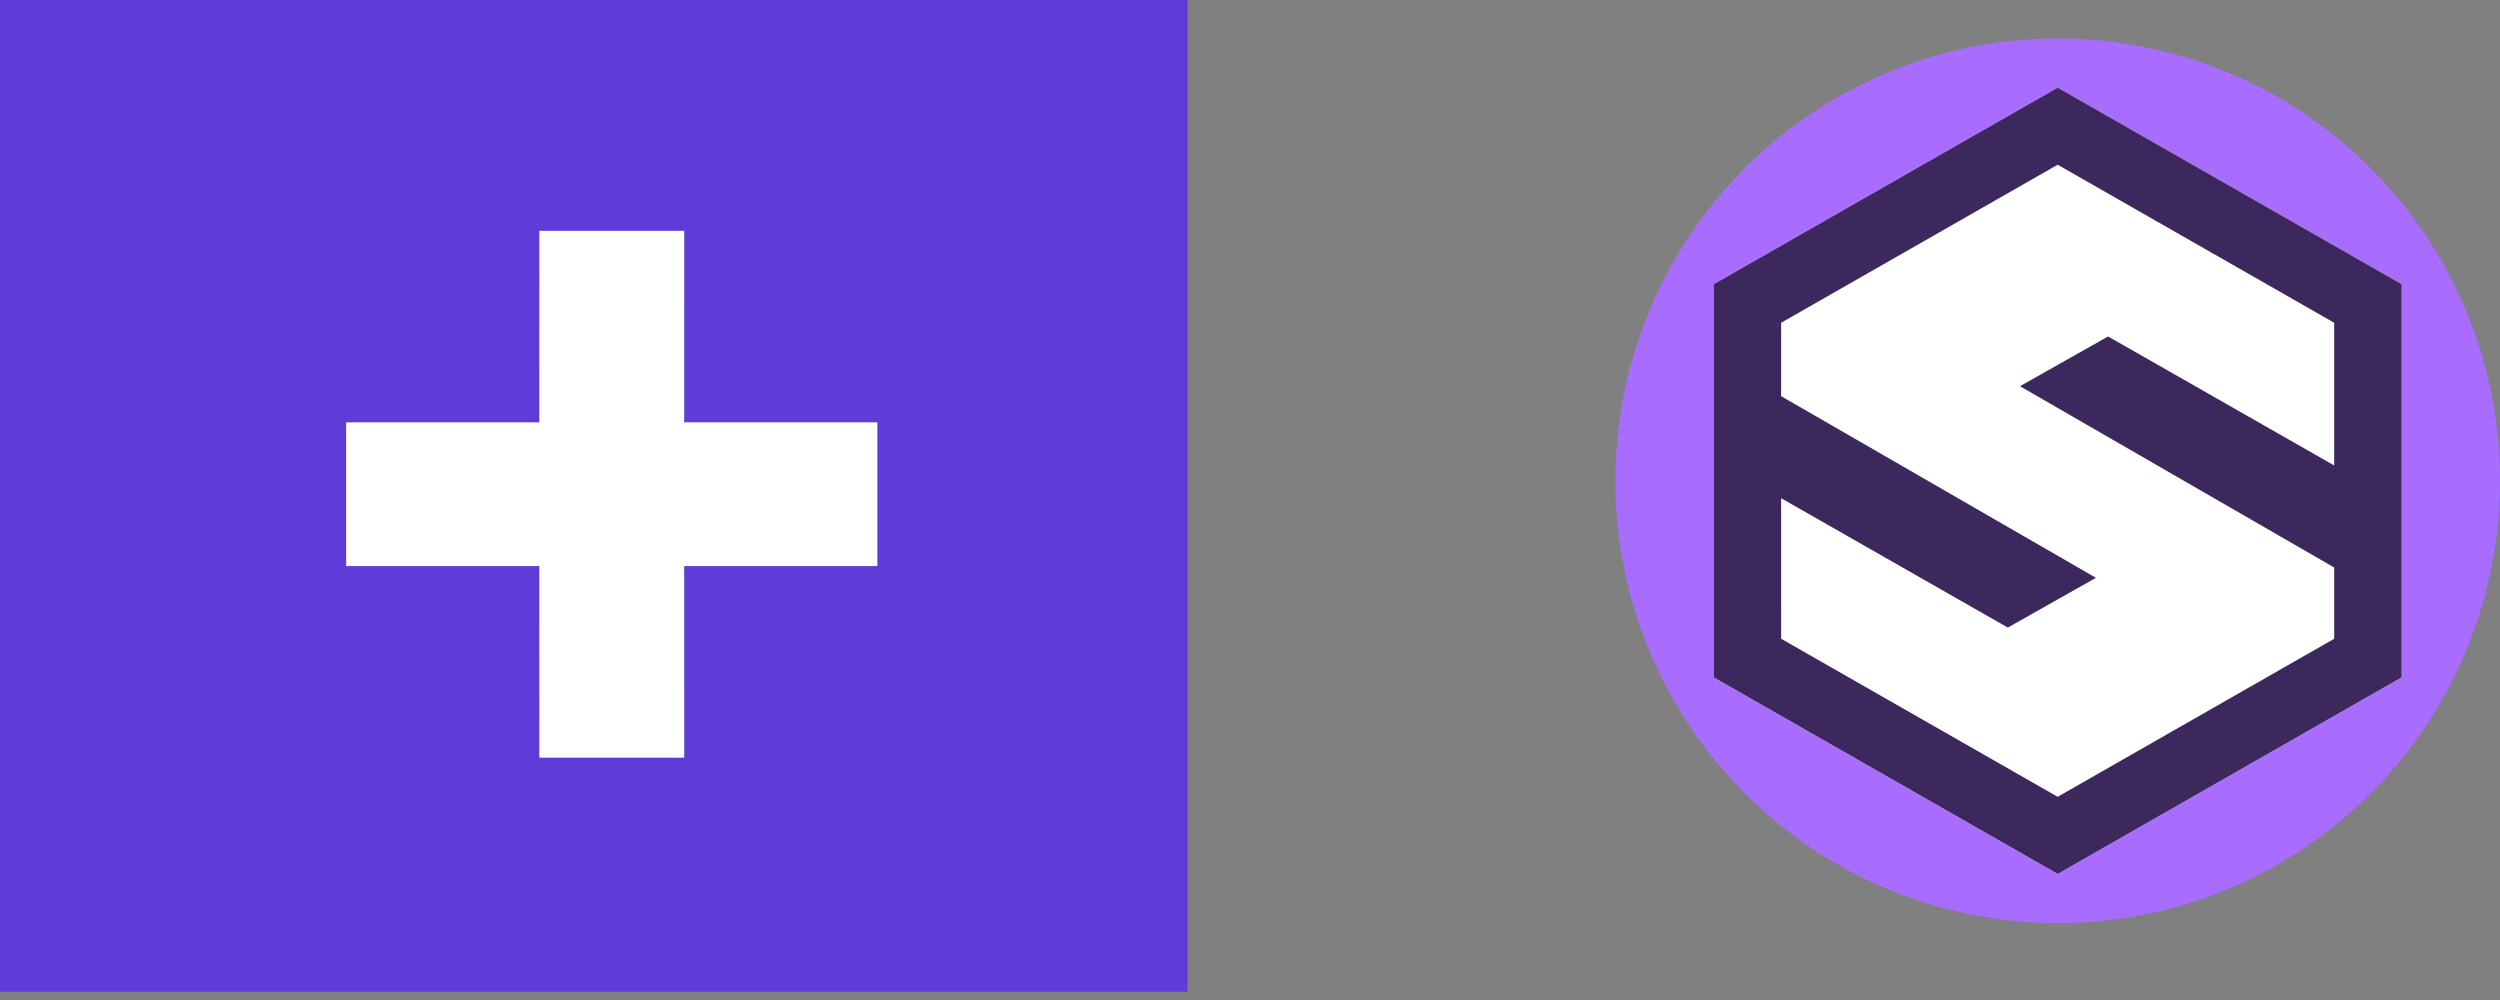 <?xml version="1.0" encoding="UTF-8"?>
<svg width="65px" height="26px" viewBox="0 0 65 26" version="1.1" xmlns="http://www.w3.org/2000/svg" xmlns:xlink="http://www.w3.org/1999/xlink">
    <rect x="0" y="0" width="65" height="26" fill="#808080" stroke="none"/>
    <!-- Generator: Sketch 58 (84663) - https://sketch.com -->
    <title>Group 15</title>
    <desc>Created with Sketch.</desc>
    <g id="Page-1" stroke="none" stroke-width="1" fill="none" fill-rule="evenodd">
        <g id="popup_loss" transform="translate(-316, -449)">
            <g id="Group-15" transform="translate(316, 449)">
                <g id="Group-13">
                    <rect id="Rectangle-Copy-2" fill="#5F3CD8" x="0" y="-2.66453526e-14" width="30.875" height="25.786"></rect>
                    <path d="M17.79,6 L17.789,10.981 L22.812,10.981 L22.812,14.718 L17.789,14.717 L17.79,19.699 L14.023,19.699 L14.022,14.717 L9,14.718 L9,10.981 L14.022,10.981 L14.023,6 L17.79,6 Z" id="Combined-Shape" fill="#FFFFFF"></path>
                </g>
                <g id="slt" transform="translate(42, 1)">
                    <g id="Group">
                        <circle id="Oval-Copy-26" fill="#A86DFF" cx="11.5" cy="11.5" r="11.5"></circle>
                        <polygon id="Combined-Shape-Copy-4" fill="#FFFFFF" points="11.5 1.278 20.444 6.389 20.444 16.611 11.5 21.722 2.556 16.611 2.556 6.389"></polygon>
                        <path d="M11.5,1.278 L20.444,6.389 L20.444,16.611 L11.5,21.722 L2.556,16.611 L2.556,6.389 L11.5,1.278 Z M11.499,3.283 L4.31,7.392 L4.309,9.3 L12.494,14.023 L10.203,15.317 L4.309,11.953 L4.31,15.608 L11.499,19.717 L18.689,15.608 L18.689,13.755 L10.519,9.041 L12.81,7.748 L18.689,11.102 L18.689,7.392 L11.499,3.283 Z" id="Combined-Shape-Copy-4" fill="#3D285E"></path>
                    </g>
                </g>
            </g>
        </g>
    </g>
</svg>